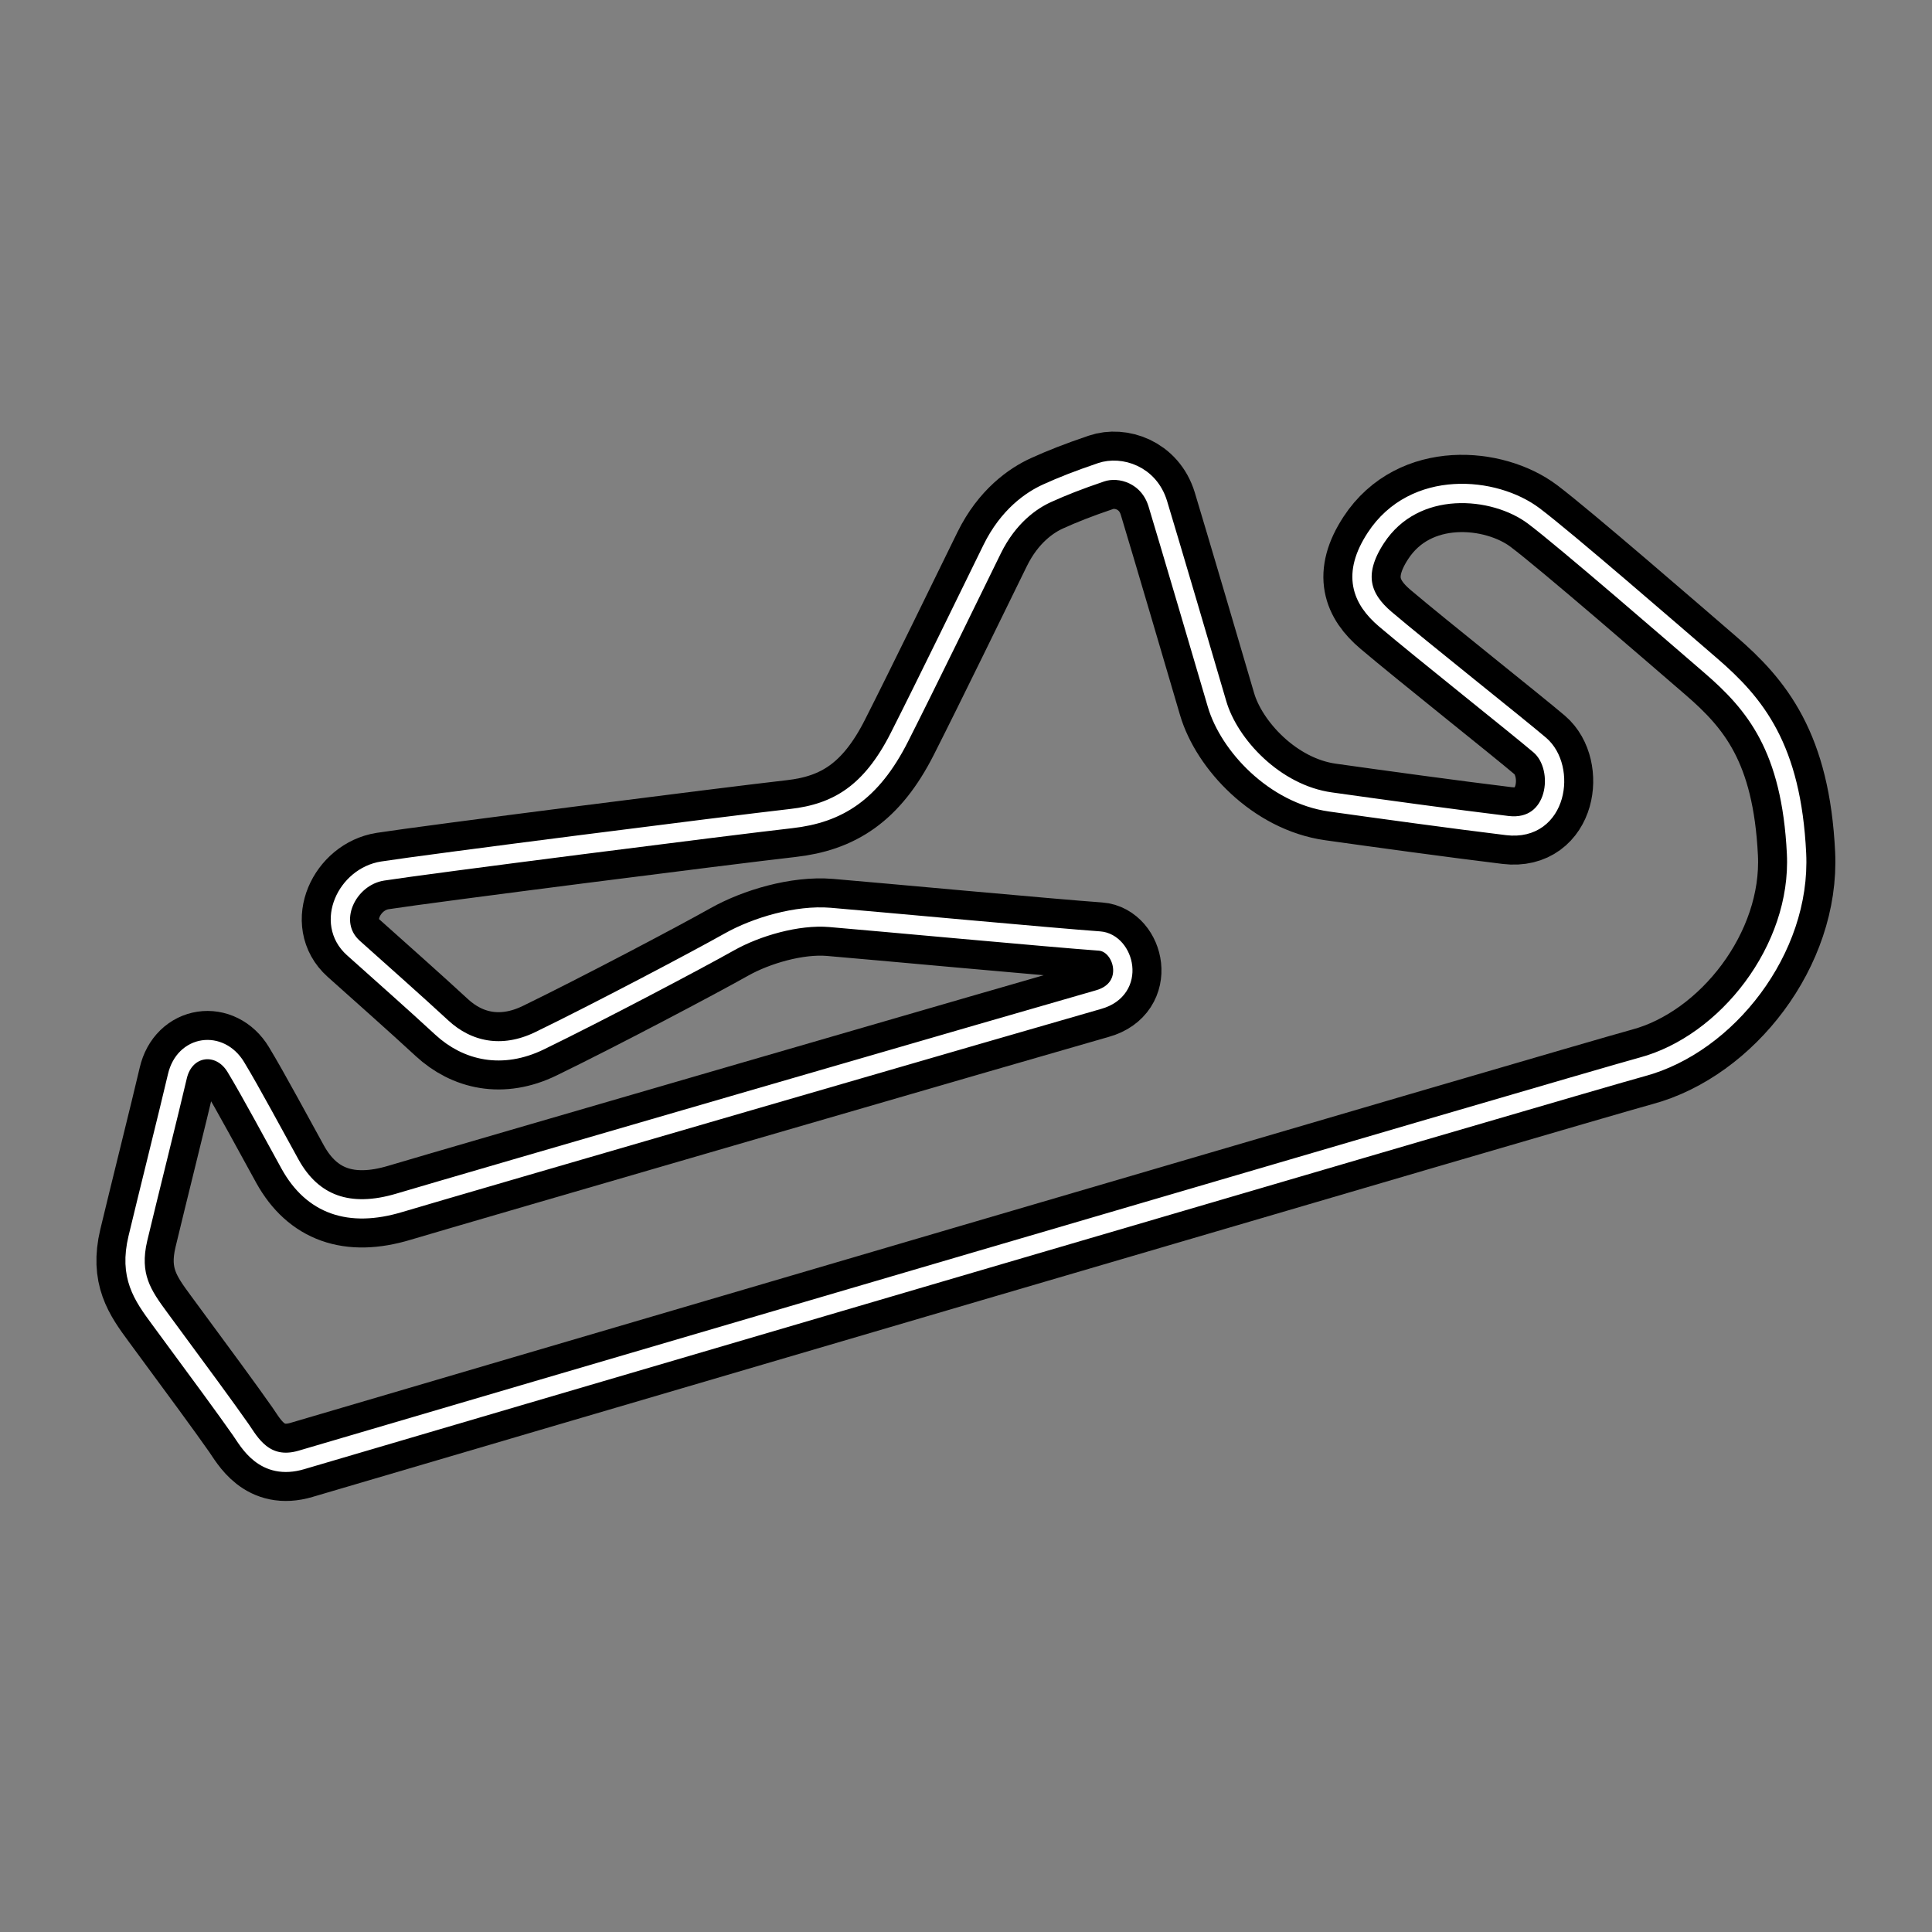 <svg width="500" height="500" xml:space="preserve" xmlns="http://www.w3.org/2000/svg">
    <rect width="100%" height="100%" fill="#808080" stroke="none"/>
    <path style="fill: none; stroke: #000; stroke-width: 20; stroke-linejoin: round; stroke-dasharray: none; stroke-opacity: 1;" d="M78.05 377.813c12.738-3.772 333.97-98.235 346.898-101.693 21.996-5.885 41.198-30.459 39.992-55.223-1.331-27.386-10.665-38.702-22.218-48.66-9.125-7.866-37.541-32.506-45.768-38.702-10.22-7.695-30.908-9.578-40.88 5.66-6.222 9.505-3.664 15.865 2.444 21.048 9.332 7.922 34.27 27.703 39.992 32.59 6.889 5.885 4.667 22.405-8.442 20.822-13.548-1.638-34.192-4.479-45.77-6.112-14.442-2.036-26.217-14.711-29.327-25.348-2.869-9.806-12.443-42.32-15.33-51.826-2.295-7.552-9.73-9.824-14.664-8.148-5.998 2.038-9.999 3.621-13.998 5.433-4 1.81-10 5.883-14.22 14.485-6.045 12.312-16.886 34.626-23.995 48.66-7.306 14.419-15.997 19.69-27.995 21.047-16.414 1.858-94.205 11.769-105.758 13.58-9.266 1.451-14.885 13.351-7.554 19.917 7.567 6.773 15.775 14.03 22.885 20.595 6.586 6.078 15.553 8.147 25.329 3.395 15.334-7.456 40.658-20.821 49.1-25.575 6.959-3.917 17.535-7.04 25.995-6.337 10.888.906 58.205 5.299 69.765 6.11 6.442.453 9.65 12.383-.223 15.164-10.442 2.942-169.455 49.128-180.93 52.581-13.035 3.924-22.515.453-28.292-9.958-3.724-6.712-10.22-18.86-14.07-25.197-4.184-6.885-13.23-5.683-15.109 2.415-1.926 8.297-7.85 31.986-10.22 41.944-2.319 9.738 1.209 14.739 5.61 20.71 10.72 14.54 17.052 23.14 21.052 28.856 2.126 3.037 6.027 10.631 15.7 7.767z" />
    <path style="fill: none; stroke: #fff; stroke-width: 5; stroke-linejoin: round; stroke-dasharray: none; stroke-opacity: 1;" d="M78.05 377.813c12.738-3.772 333.97-98.235 346.898-101.693 21.996-5.885 41.198-30.459 39.992-55.223-1.331-27.386-10.665-38.702-22.218-48.66-9.125-7.866-37.541-32.506-45.768-38.702-10.22-7.695-30.908-9.578-40.88 5.66-6.222 9.505-3.664 15.865 2.444 21.048 9.332 7.922 34.27 27.703 39.992 32.59 6.889 5.885 4.667 22.405-8.442 20.822-13.548-1.638-34.192-4.479-45.77-6.112-14.442-2.036-26.217-14.711-29.327-25.348-2.869-9.806-12.443-42.32-15.33-51.826-2.295-7.552-9.73-9.824-14.664-8.148-5.998 2.038-9.999 3.621-13.998 5.433-4 1.81-10 5.883-14.22 14.485-6.045 12.312-16.886 34.626-23.995 48.66-7.306 14.419-15.997 19.69-27.995 21.047-16.414 1.858-94.205 11.769-105.758 13.58-9.266 1.451-14.885 13.351-7.554 19.917 7.567 6.773 15.775 14.03 22.885 20.595 6.586 6.078 15.553 8.147 25.329 3.395 15.334-7.456 40.658-20.821 49.1-25.575 6.959-3.917 17.535-7.04 25.995-6.337 10.888.906 58.205 5.299 69.765 6.11 6.442.453 9.65 12.383-.223 15.164-10.442 2.942-169.455 49.128-180.93 52.581-13.035 3.924-22.515.453-28.292-9.958-3.724-6.712-10.22-18.86-14.07-25.197-4.184-6.885-13.23-5.683-15.109 2.415-1.926 8.297-7.85 31.986-10.22 41.944-2.319 9.738 1.209 14.739 5.61 20.71 10.72 14.54 17.052 23.14 21.052 28.856 2.126 3.037 6.027 10.631 15.7 7.767z" />
</svg>

